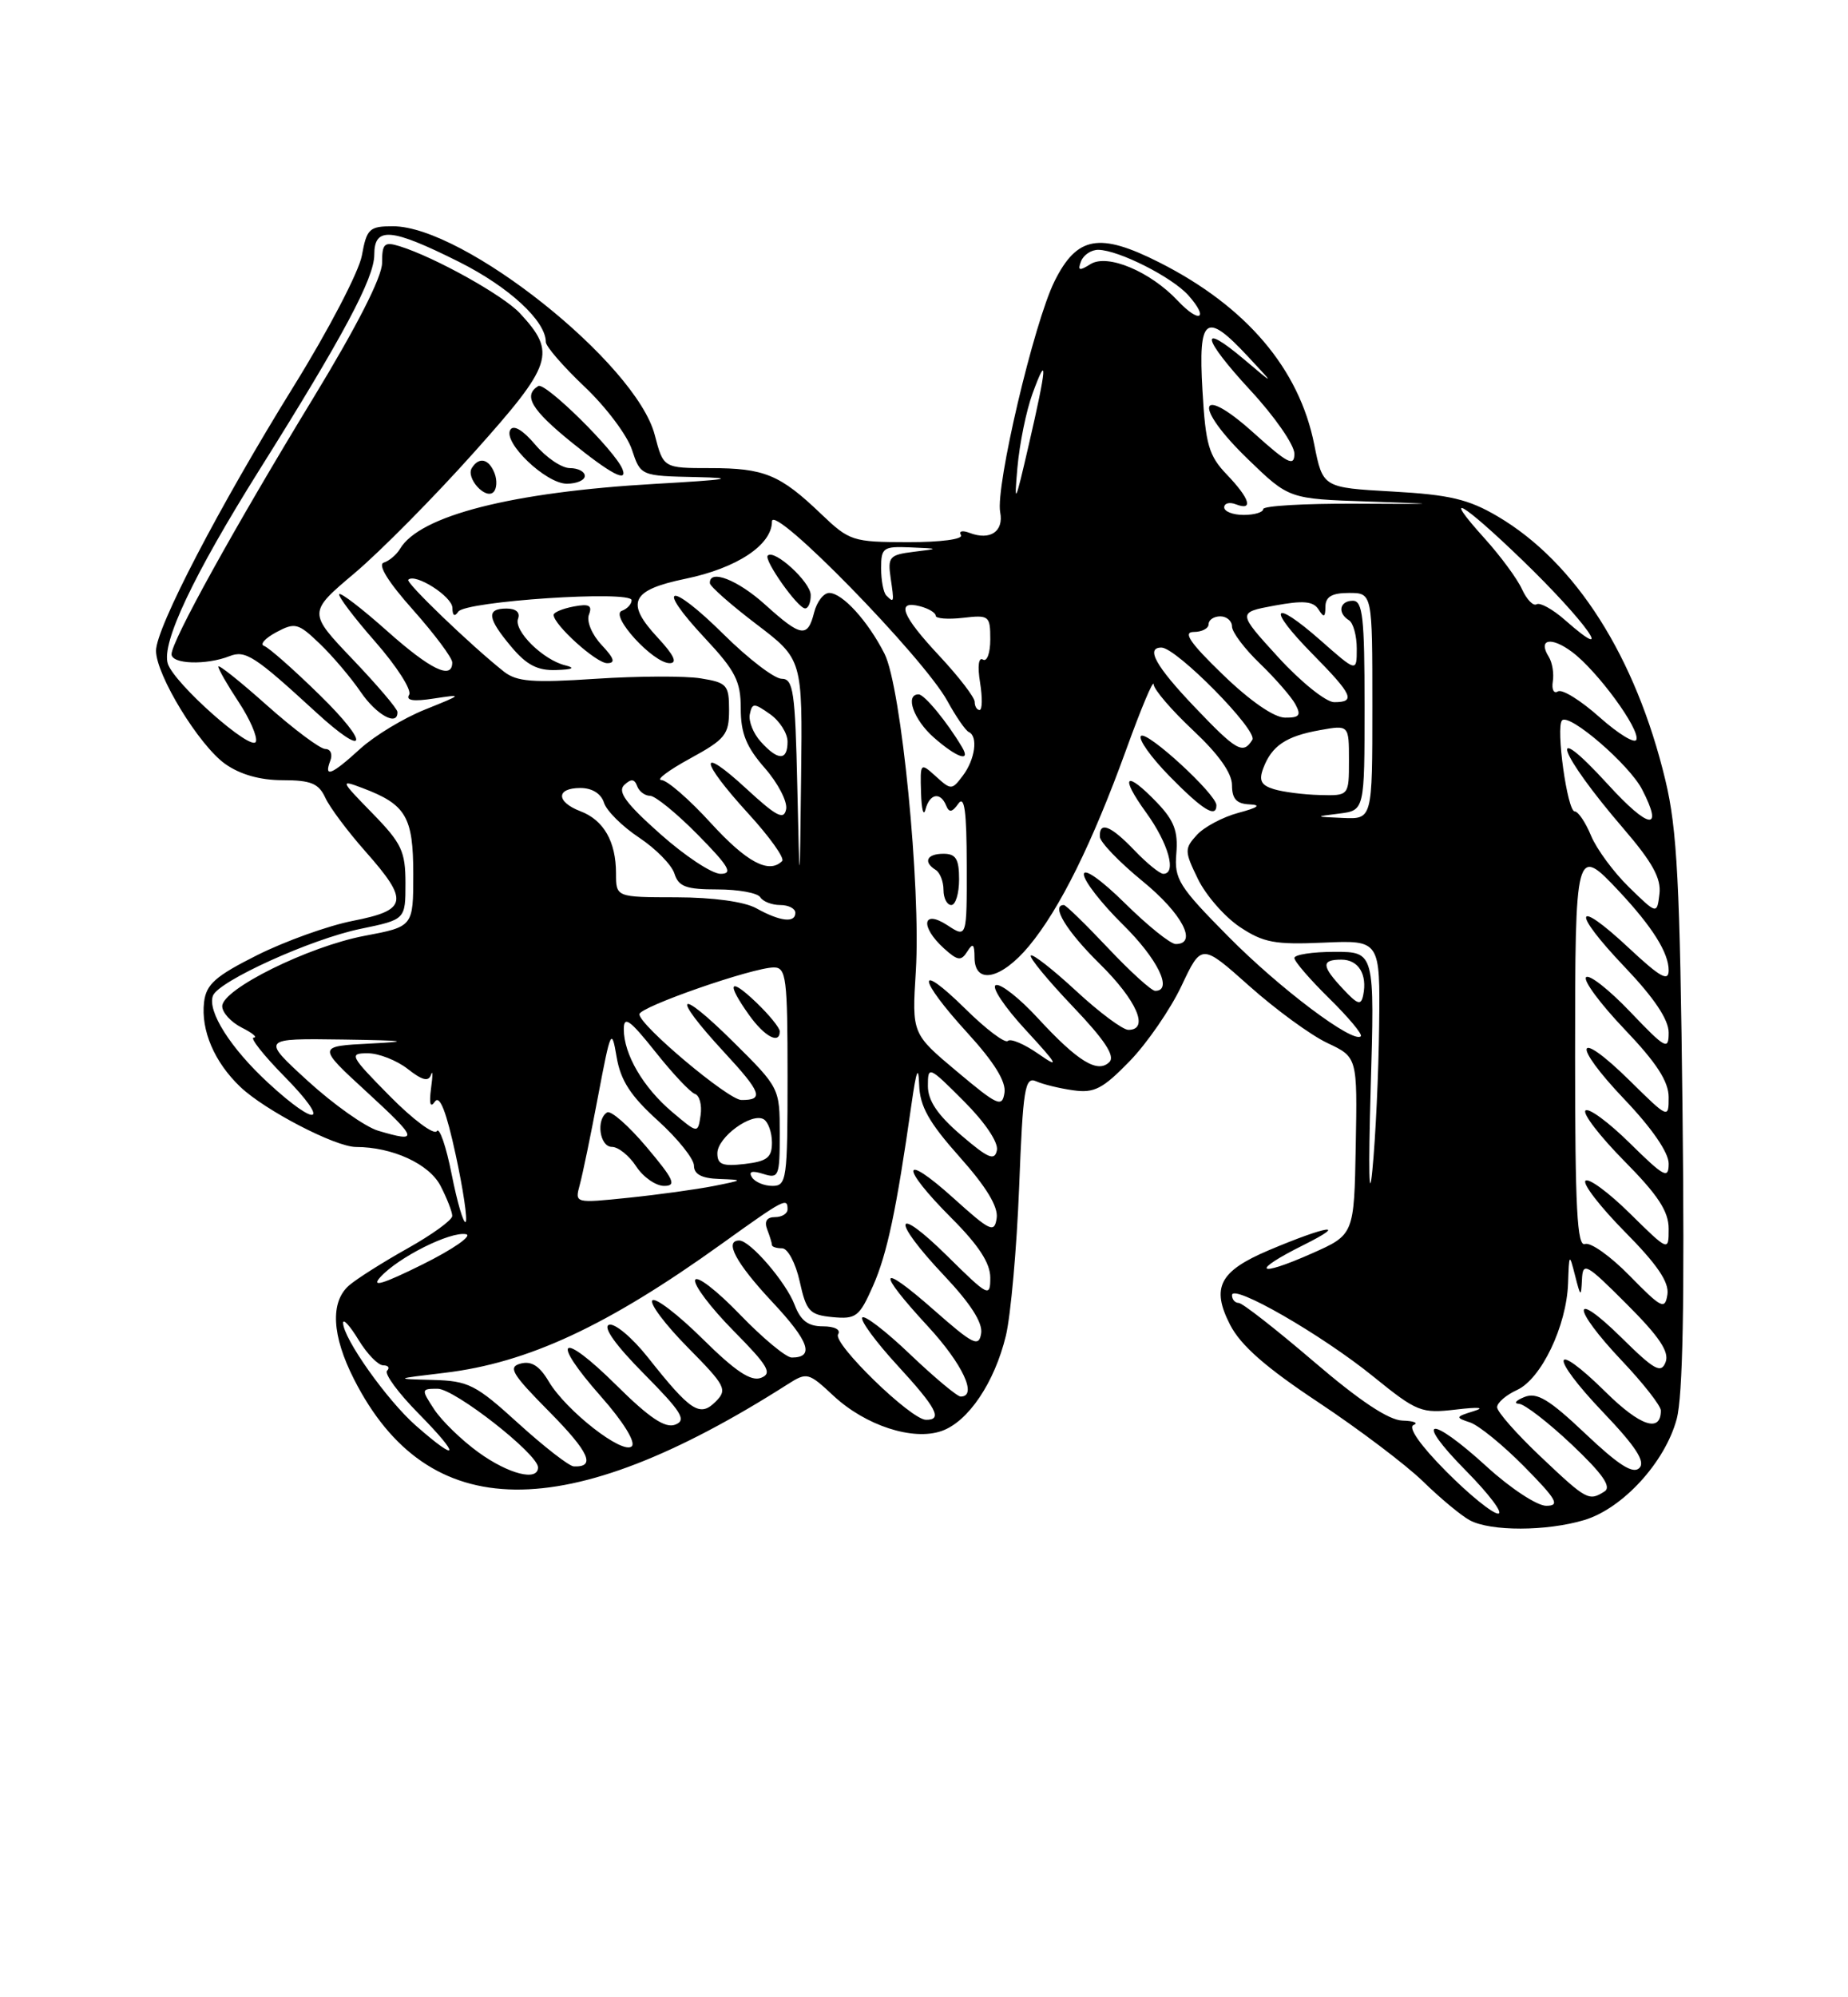 <?xml version="1.0" encoding="UTF-8" standalone="no"?>
<!DOCTYPE svg PUBLIC "-//W3C//DTD SVG 1.1//EN" "http://www.w3.org/Graphics/SVG/1.1/DTD/svg11.dtd" >
<svg xmlns="http://www.w3.org/2000/svg" xmlns:xlink="http://www.w3.org/1999/xlink" version="1.1" viewBox="0 0 237 256">
 <g >
 <path fill="currentColor"
d=" M 203.17 194.83 C 208.11 193.35 213.54 187.42 215.03 181.88 C 215.82 178.95 216.05 166.85 215.78 142.57 C 215.45 113.16 215.09 106.29 213.58 100.00 C 209.77 84.16 202.07 72.07 192.06 66.18 C 188.32 63.98 185.89 63.41 178.58 63.00 C 169.65 62.50 169.65 62.50 168.55 56.99 C 166.62 47.25 159.83 39.28 148.69 33.64 C 140.99 29.75 138.12 30.26 135.24 36.05 C 132.59 41.38 127.65 62.39 128.27 65.65 C 128.75 68.13 126.98 69.31 124.34 68.30 C 123.42 67.95 122.93 68.07 123.24 68.58 C 123.57 69.11 120.67 69.50 116.44 69.49 C 109.35 69.48 108.94 69.35 105.29 65.86 C 100.03 60.83 98.02 60.00 91.10 60.00 C 85.08 60.00 85.08 60.00 83.97 55.75 C 81.58 46.57 59.51 29.00 50.39 29.00 C 47.37 29.00 47.03 29.31 46.41 32.75 C 46.04 34.81 42.11 42.35 37.67 49.50 C 28.10 64.94 20.00 80.50 20.01 83.41 C 20.02 86.53 25.52 95.52 28.87 97.91 C 30.79 99.27 33.35 100.00 36.24 100.00 C 39.87 100.00 40.87 100.41 41.72 102.25 C 42.29 103.49 44.61 106.59 46.88 109.15 C 52.49 115.49 52.28 116.65 45.24 118.03 C 42.08 118.65 36.57 120.63 32.99 122.42 C 27.62 125.11 26.44 126.16 26.17 128.45 C 25.75 132.06 27.49 136.14 30.82 139.31 C 33.98 142.32 43.00 147.00 45.65 147.01 C 50.34 147.02 55.04 149.18 56.50 152.00 C 57.32 153.59 58.00 155.33 58.00 155.85 C 58.00 156.38 55.41 158.25 52.25 160.02 C 49.09 161.79 45.71 163.93 44.75 164.77 C 42.33 166.90 42.56 171.20 45.40 176.78 C 54.87 195.43 72.47 195.63 101.04 177.41 C 103.48 175.86 103.69 175.91 106.88 178.89 C 110.99 182.72 117.08 184.71 120.77 183.41 C 124.18 182.21 127.54 177.22 129.00 171.21 C 129.62 168.62 130.39 160.06 130.70 152.19 C 131.19 139.49 131.44 137.96 132.88 138.59 C 133.77 138.99 135.92 139.51 137.66 139.75 C 140.33 140.13 141.43 139.56 144.88 136.01 C 147.11 133.71 150.10 129.37 151.52 126.37 C 154.09 120.92 154.09 120.92 160.23 126.39 C 163.61 129.40 168.10 132.68 170.22 133.68 C 174.08 135.50 174.08 135.50 173.87 146.88 C 173.66 158.26 173.66 158.26 168.21 160.67 C 161.10 163.82 160.33 162.98 167.19 159.57 C 173.06 156.64 170.22 157.08 162.71 160.25 C 156.39 162.93 155.30 165.02 157.76 169.81 C 159.12 172.45 162.33 175.27 169.08 179.74 C 174.26 183.18 180.30 187.74 182.50 189.88 C 184.70 192.03 187.40 194.27 188.50 194.86 C 191.16 196.29 198.33 196.28 203.17 194.83 Z  M 185.44 188.57 C 182.16 185.27 180.54 182.95 181.28 182.65 C 181.95 182.38 181.31 182.12 179.86 182.08 C 178.09 182.03 174.34 179.53 168.47 174.50 C 163.65 170.38 159.33 167.00 158.86 167.00 C 158.39 167.00 158.00 166.56 158.00 166.01 C 158.00 164.46 169.50 171.07 176.09 176.41 C 181.75 180.99 182.26 181.19 186.77 180.66 C 189.66 180.32 190.53 180.40 189.00 180.87 C 186.64 181.60 186.62 181.69 188.54 182.32 C 189.66 182.70 192.79 185.25 195.50 188.00 C 199.67 192.23 200.10 193.00 198.29 193.00 C 197.12 193.00 193.70 190.75 190.69 188.00 C 183.29 181.24 181.21 181.63 188.00 188.50 C 190.99 191.53 192.85 194.00 192.13 194.00 C 191.41 194.00 188.40 191.56 185.44 188.57 Z  M 197.59 186.71 C 194.52 183.81 192.00 180.95 192.00 180.37 C 192.00 179.79 193.15 178.80 194.55 178.16 C 197.66 176.74 200.90 169.97 201.10 164.50 C 201.23 160.63 201.26 160.60 202.00 163.50 C 202.70 166.26 202.77 166.30 202.88 164.01 C 202.99 161.70 203.40 161.92 208.64 167.17 C 212.80 171.32 214.11 173.28 213.61 174.58 C 213.03 176.09 212.19 175.63 207.96 171.46 C 201.48 165.08 201.51 167.55 208.00 174.41 C 210.75 177.31 213.00 180.19 213.00 180.79 C 213.00 183.68 210.36 182.80 205.93 178.43 C 198.95 171.55 198.63 173.71 205.56 180.98 C 209.80 185.42 211.05 187.35 210.24 188.16 C 209.43 188.97 207.58 187.79 203.32 183.76 C 198.66 179.35 197.10 178.41 195.50 179.06 C 194.40 179.50 194.09 179.89 194.81 179.93 C 195.53 179.97 198.58 182.33 201.59 185.17 C 205.53 188.90 206.70 190.57 205.78 191.16 C 203.76 192.44 203.49 192.29 197.59 186.71 Z  M 61.36 186.15 C 59.19 184.58 56.64 182.10 55.69 180.65 C 54.00 178.07 54.01 178.00 56.12 178.00 C 58.30 178.00 69.00 186.37 69.00 188.08 C 69.00 189.90 65.23 188.95 61.36 186.15 Z  M 66.50 182.46 C 61.01 177.46 60.08 176.99 55.50 176.87 C 50.53 176.74 50.54 176.73 57.00 175.96 C 67.69 174.69 77.88 169.96 92.55 159.43 C 100.61 153.65 101.00 153.45 101.00 155.00 C 101.00 155.55 100.28 156.00 99.39 156.00 C 98.34 156.00 97.99 156.54 98.39 157.58 C 98.73 158.45 99.00 159.35 99.00 159.58 C 99.00 159.81 99.59 160.00 100.31 160.00 C 101.03 160.00 102.04 161.90 102.56 164.25 C 103.41 168.09 103.82 168.53 106.78 168.82 C 109.79 169.10 110.21 168.78 111.96 164.82 C 113.77 160.72 114.96 155.11 116.90 141.50 C 117.52 137.14 117.79 136.47 117.88 139.05 C 117.97 141.81 119.13 143.87 123.07 148.29 C 126.49 152.12 128.04 154.68 127.82 156.13 C 127.53 158.08 127.02 157.84 122.25 153.54 C 115.57 147.53 115.38 149.47 122.00 156.10 C 125.50 159.60 127.00 161.89 127.00 163.76 C 127.00 166.32 126.77 166.20 121.50 161.00 C 114.58 154.17 114.23 156.25 121.08 163.49 C 124.46 167.07 126.05 169.54 125.83 170.90 C 125.54 172.71 124.82 172.35 119.75 167.89 C 112.67 161.66 112.29 162.74 119.00 170.00 C 123.46 174.83 125.41 179.00 123.20 179.00 C 122.76 179.00 119.84 176.56 116.71 173.58 C 113.58 170.59 110.82 168.48 110.58 168.88 C 110.33 169.28 112.35 172.02 115.06 174.97 C 120.13 180.48 120.93 182.01 118.75 181.98 C 116.81 181.96 106.77 172.19 107.48 171.03 C 107.86 170.43 107.05 170.00 105.53 170.00 C 103.63 170.00 102.68 169.27 101.91 167.25 C 100.82 164.36 96.21 159.00 94.81 159.00 C 92.83 159.00 94.39 161.90 99.01 166.84 C 103.77 171.91 104.51 174.00 101.54 174.00 C 100.81 174.00 97.81 171.51 94.87 168.46 C 91.93 165.41 89.36 163.43 89.15 164.06 C 88.94 164.69 91.15 167.61 94.06 170.56 C 98.53 175.08 99.08 176.03 97.60 176.60 C 96.31 177.10 94.31 175.76 90.11 171.61 C 86.96 168.50 84.06 166.27 83.67 166.67 C 83.27 167.06 85.31 169.77 88.19 172.69 C 93.08 177.64 93.32 178.11 91.77 179.66 C 89.75 181.68 88.57 180.90 83.05 173.93 C 81.05 171.42 78.83 169.56 78.11 169.80 C 77.28 170.07 78.92 172.39 82.58 176.08 C 87.43 180.98 88.08 182.03 86.60 182.60 C 85.31 183.10 83.29 181.75 79.04 177.54 C 71.88 170.45 70.45 171.50 77.07 178.99 C 79.93 182.22 81.55 184.85 81.03 185.37 C 79.89 186.51 72.60 180.82 70.37 177.06 C 69.20 175.08 68.16 174.41 66.78 174.77 C 65.11 175.21 65.62 176.07 70.44 180.94 C 75.58 186.14 76.45 188.08 73.58 187.95 C 72.99 187.93 69.80 185.45 66.50 182.46 Z  M 53.36 182.75 C 49.64 179.49 44.00 171.53 44.00 169.55 C 44.01 168.97 44.90 169.96 45.99 171.75 C 47.08 173.54 48.50 175.00 49.15 175.00 C 49.80 175.00 50.02 175.31 49.64 175.69 C 49.26 176.07 51.08 178.55 53.69 181.19 C 59.09 186.67 58.89 187.60 53.36 182.75 Z  M 209.02 163.54 C 206.56 161.02 203.97 159.18 203.27 159.45 C 202.26 159.84 202.00 154.86 202.00 135.47 C 202.00 108.57 202.07 108.29 207.65 114.25 C 211.91 118.80 214.00 122.12 214.00 124.36 C 214.00 125.87 212.94 125.28 208.93 121.54 C 201.89 114.95 201.46 116.70 208.34 123.92 C 212.13 127.89 214.00 130.68 214.00 132.35 C 214.00 134.66 213.62 134.45 209.07 129.69 C 206.36 126.85 203.82 124.85 203.41 125.25 C 203.01 125.66 205.23 128.66 208.34 131.92 C 212.45 136.22 214.00 138.62 214.00 140.64 C 214.00 143.40 213.96 143.39 209.02 138.52 C 202.04 131.65 201.46 133.70 208.34 140.92 C 211.84 144.59 214.00 147.72 214.00 149.14 C 214.00 151.17 213.45 150.88 209.02 146.52 C 206.29 143.83 203.72 141.94 203.33 142.34 C 202.94 142.73 205.18 145.64 208.31 148.81 C 212.63 153.17 214.00 155.26 214.00 157.49 C 214.00 160.42 214.00 160.42 209.02 155.52 C 206.29 152.83 203.72 150.94 203.33 151.34 C 202.94 151.73 205.22 154.68 208.39 157.89 C 212.55 162.09 214.08 164.35 213.84 165.92 C 213.53 167.91 213.10 167.70 209.02 163.54 Z  M 48.77 163.70 C 51.08 161.15 57.75 157.81 59.76 158.19 C 60.64 158.36 58.14 160.10 54.20 162.06 C 49.12 164.58 47.54 165.06 48.77 163.70 Z  M 57.93 150.54 C 57.22 146.93 56.35 144.43 56.02 144.98 C 55.68 145.52 52.96 143.50 49.98 140.48 C 44.89 135.32 44.72 135.00 47.15 135.00 C 48.57 135.00 50.88 135.91 52.29 137.01 C 54.14 138.47 54.96 138.68 55.27 137.76 C 55.50 137.07 55.51 137.85 55.28 139.50 C 55.02 141.49 55.18 142.06 55.78 141.19 C 56.40 140.31 57.25 142.51 58.44 148.01 C 59.41 152.48 59.98 156.35 59.72 156.62 C 59.45 156.88 58.65 154.15 57.93 150.54 Z  M 175.78 139.75 C 176.30 122.00 176.30 122.00 171.15 122.00 C 168.32 122.00 166.00 122.36 166.00 122.79 C 166.00 123.23 168.02 125.56 170.48 127.98 C 172.94 130.40 174.76 132.57 174.52 132.82 C 173.55 133.79 164.10 126.69 157.53 120.04 C 151.17 113.62 150.58 112.68 150.86 109.39 C 151.10 106.56 150.58 105.17 148.40 102.89 C 144.33 98.65 143.53 99.37 146.99 104.15 C 149.85 108.10 150.94 112.00 149.19 112.00 C 148.74 112.00 147.08 110.65 145.50 109.00 C 142.43 105.80 140.97 105.22 141.05 107.25 C 141.08 107.94 143.55 110.51 146.55 112.96 C 151.60 117.08 153.66 121.00 150.78 121.00 C 150.11 121.00 147.19 118.65 144.28 115.78 C 141.23 112.77 139.00 111.20 139.00 112.07 C 139.00 112.90 141.25 115.79 144.00 118.50 C 148.47 122.90 150.47 127.00 148.15 127.00 C 147.67 127.00 144.95 124.53 142.09 121.50 C 139.23 118.47 136.69 116.00 136.44 116.00 C 134.74 116.00 136.76 119.33 141.00 123.50 C 145.80 128.22 147.44 132.00 144.71 132.00 C 143.99 132.00 140.98 129.76 138.02 127.02 C 135.06 124.28 132.44 122.23 132.20 122.47 C 131.96 122.71 134.37 125.63 137.56 128.98 C 141.67 133.28 143.04 135.36 142.28 136.12 C 140.78 137.62 138.24 136.07 133.11 130.51 C 130.77 127.96 128.34 126.05 127.72 126.26 C 127.09 126.47 128.81 129.06 131.54 132.01 C 135.70 136.52 135.96 137.02 133.19 135.09 C 131.37 133.82 129.60 133.07 129.25 133.42 C 128.90 133.76 126.45 131.92 123.81 129.31 C 117.43 123.03 117.63 125.34 124.07 132.39 C 127.49 136.13 129.04 138.63 128.82 140.06 C 128.53 141.98 127.96 141.73 122.73 137.34 C 116.95 132.50 116.95 132.50 117.45 124.50 C 118.12 113.73 115.59 88.06 113.44 83.80 C 111.32 79.61 108.03 76.00 106.34 76.00 C 105.63 76.00 104.76 77.12 104.41 78.50 C 103.58 81.80 102.74 81.66 98.13 77.50 C 94.60 74.31 90.94 72.89 91.04 74.75 C 91.06 75.16 93.75 77.53 97.00 80.00 C 102.92 84.50 102.92 84.50 102.74 99.50 C 102.56 114.50 102.56 114.50 102.25 100.75 C 101.98 88.62 101.74 87.00 100.25 87.00 C 99.32 87.00 95.97 84.44 92.81 81.31 C 85.87 74.44 83.90 74.84 90.40 81.79 C 94.32 85.98 95.00 87.31 95.00 90.82 C 95.00 93.98 95.71 95.74 98.08 98.44 C 99.77 100.37 101.00 102.74 100.82 103.71 C 100.54 105.15 99.60 104.67 95.74 101.11 C 89.51 95.37 89.66 97.37 95.97 104.28 C 98.71 107.27 100.66 110.01 100.31 110.36 C 98.62 112.05 95.77 110.53 91.17 105.50 C 88.41 102.47 85.55 99.99 84.82 99.98 C 84.10 99.96 85.75 98.72 88.50 97.22 C 93.02 94.75 93.50 94.16 93.50 91.01 C 93.50 87.79 93.23 87.49 89.88 86.95 C 87.89 86.62 81.84 86.65 76.44 87.00 C 68.32 87.54 66.27 87.38 64.62 86.08 C 60.41 82.75 52.00 74.67 52.36 74.31 C 53.24 73.42 58.00 76.45 58.02 77.91 C 58.03 78.92 58.30 79.10 58.77 78.40 C 59.67 77.05 81.00 75.64 81.00 76.93 C 81.00 77.43 80.44 78.04 79.75 78.29 C 78.15 78.86 83.75 85.00 85.88 85.00 C 86.92 85.00 86.44 83.98 84.37 81.75 C 80.16 77.23 80.91 75.63 87.92 74.18 C 94.51 72.82 99.00 69.84 99.00 66.84 C 99.00 64.37 118.42 84.23 121.50 89.85 C 122.60 91.86 123.84 93.65 124.25 93.83 C 125.46 94.37 125.05 97.35 123.48 99.42 C 122.08 101.28 121.97 101.28 120.02 99.51 C 118.03 97.71 118.00 97.74 118.12 101.60 C 118.18 103.74 118.44 104.71 118.69 103.75 C 119.22 101.71 120.61 101.45 121.34 103.25 C 121.72 104.19 122.11 104.13 122.91 103.00 C 123.69 101.90 123.97 103.98 123.98 110.87 C 124.00 120.23 124.00 120.23 121.50 118.59 C 118.30 116.50 117.97 118.75 121.06 121.56 C 122.82 123.15 123.26 123.21 124.05 121.96 C 124.77 120.81 124.97 120.98 124.98 122.75 C 125.01 126.26 128.41 125.53 131.97 121.25 C 135.92 116.49 140.08 108.09 144.46 96.00 C 146.35 90.78 147.92 87.04 147.95 87.71 C 147.98 88.38 150.25 91.02 153.00 93.60 C 156.27 96.66 158.00 99.09 158.00 100.64 C 158.00 102.39 158.58 103.03 160.25 103.10 C 161.80 103.17 161.35 103.51 158.83 104.18 C 156.82 104.72 154.41 106.00 153.48 107.03 C 151.89 108.78 151.90 109.12 153.64 112.68 C 154.66 114.77 157.07 117.52 159.00 118.81 C 162.02 120.82 163.50 121.10 169.75 120.82 C 177.00 120.50 177.00 120.50 176.87 131.50 C 176.80 137.55 176.41 145.88 176.00 150.00 C 175.58 154.32 175.48 149.97 175.78 139.75 Z  M 123.00 112.71 C 123.00 110.10 122.59 109.43 121.00 109.43 C 118.86 109.43 118.36 110.48 120.00 111.50 C 120.55 111.84 121.00 112.99 121.00 114.06 C 121.00 115.13 121.45 116.00 122.00 116.00 C 122.55 116.00 123.00 114.52 123.00 112.71 Z  M 156.00 103.21 C 156.00 101.80 147.07 93.60 146.33 94.33 C 145.94 94.72 147.60 97.06 150.02 99.52 C 154.24 103.82 156.00 104.91 156.00 103.21 Z  M 123.37 95.75 C 121.46 92.53 118.55 89.00 117.81 89.00 C 116.02 89.00 117.16 92.24 119.75 94.52 C 122.72 97.13 124.57 97.76 123.37 95.75 Z  M 72.50 85.28 C 69.66 84.60 65.85 80.84 66.44 79.30 C 66.74 78.50 66.17 78.00 64.97 78.00 C 62.33 78.00 62.49 79.24 65.59 82.92 C 67.54 85.24 68.95 85.97 71.34 85.88 C 73.45 85.81 73.83 85.61 72.50 85.28 Z  M 77.15 82.66 C 75.91 81.34 75.20 79.64 75.53 78.78 C 75.99 77.59 75.55 77.36 73.56 77.74 C 72.15 78.01 71.00 78.49 71.00 78.81 C 71.00 80.07 76.46 85.00 77.86 85.00 C 78.97 85.00 78.79 84.41 77.15 82.66 Z  M 103.97 76.25 C 103.94 74.59 99.31 70.35 98.46 71.21 C 97.92 71.75 102.30 77.96 103.25 77.98 C 103.66 77.99 103.99 77.21 103.97 76.25 Z  M 74.35 151.87 C 74.71 150.56 75.77 145.45 76.70 140.50 C 78.32 131.95 78.44 131.70 79.08 135.48 C 79.59 138.49 80.88 140.48 84.38 143.64 C 86.92 145.94 89.00 148.54 89.00 149.41 C 89.00 150.51 90.00 151.04 92.25 151.11 C 95.40 151.23 95.37 151.25 91.50 152.02 C 89.30 152.45 84.40 153.13 80.60 153.52 C 73.71 154.23 73.71 154.23 74.35 151.87 Z  M 82.92 147.02 C 80.62 144.29 78.34 142.29 77.86 142.58 C 76.41 143.48 76.90 147.00 78.48 147.00 C 79.29 147.00 80.69 148.12 81.59 149.50 C 82.49 150.88 84.11 152.00 85.17 152.00 C 86.80 152.00 86.43 151.18 82.92 147.02 Z  M 96.43 150.89 C 95.97 150.15 96.44 150.01 97.87 150.46 C 99.88 151.10 100.00 150.79 100.00 145.29 C 100.00 139.46 99.97 139.41 94.00 133.50 C 86.84 126.41 85.96 127.39 92.82 134.81 C 97.66 140.04 98.02 141.01 95.08 140.99 C 93.39 140.97 82.00 131.40 82.00 130.00 C 82.00 129.06 96.55 124.00 99.25 124.00 C 100.83 124.00 101.00 125.34 101.00 138.00 C 101.00 151.19 100.89 152.00 99.06 152.00 C 97.99 152.00 96.81 151.50 96.43 150.89 Z  M 100.00 132.19 C 100.00 131.74 98.65 130.08 97.00 128.50 C 93.52 125.17 93.09 125.91 96.07 130.10 C 98.05 132.87 100.00 133.91 100.00 132.19 Z  M 92.00 147.82 C 92.00 145.76 96.42 142.53 97.96 143.47 C 98.53 143.83 99.00 145.17 99.00 146.45 C 99.00 148.37 98.38 148.85 95.50 149.19 C 92.66 149.52 92.00 149.26 92.00 147.82 Z  M 123.25 145.49 C 120.23 142.90 119.00 141.07 119.00 139.19 C 119.00 136.59 119.11 136.63 123.60 141.13 C 126.31 143.83 128.06 146.43 127.85 147.43 C 127.56 148.83 126.74 148.48 123.25 145.49 Z  M 48.50 144.93 C 46.85 144.44 42.80 141.58 39.50 138.57 C 33.50 133.09 33.50 133.09 44.00 133.24 C 51.99 133.36 52.85 133.48 47.58 133.75 C 40.65 134.10 40.65 134.10 47.08 140.00 C 53.63 146.02 53.76 146.49 48.50 144.93 Z  M 86.21 142.53 C 82.49 139.39 80.00 135.14 80.00 131.92 C 80.00 130.15 80.77 130.70 84.03 134.79 C 86.24 137.58 88.53 140.01 89.12 140.21 C 89.71 140.40 90.04 141.63 89.85 142.94 C 89.50 145.31 89.50 145.31 86.21 142.53 Z  M 34.40 138.80 C 29.57 134.35 26.56 129.60 27.31 127.62 C 28.04 125.74 39.92 120.35 46.25 119.05 C 52.00 117.86 52.00 117.86 52.00 113.22 C 52.00 109.11 51.51 108.08 47.75 104.23 C 43.62 100.00 43.59 99.91 46.50 101.01 C 52.07 103.11 53.00 104.69 53.00 112.04 C 53.00 118.77 53.00 118.77 46.74 119.95 C 39.59 121.30 28.50 126.78 28.50 128.97 C 28.50 129.78 29.62 131.01 31.00 131.71 C 32.38 132.40 33.07 132.98 32.54 132.99 C 32.01 132.99 33.79 135.25 36.50 138.00 C 42.46 144.05 40.79 144.69 34.40 138.80 Z  M 172.25 126.77 C 169.47 123.81 169.42 123.00 172.03 123.00 C 174.21 123.00 175.37 124.87 174.83 127.53 C 174.55 128.91 174.14 128.79 172.25 126.77 Z  M 97.00 116.42 C 95.48 115.57 91.46 115.02 86.75 115.01 C 79.00 115.00 79.00 115.00 79.00 111.93 C 79.00 107.87 77.42 105.11 74.44 103.98 C 71.30 102.78 71.29 101.00 74.43 101.00 C 75.94 101.00 77.09 101.72 77.46 102.89 C 77.79 103.93 79.81 105.93 81.95 107.35 C 84.09 108.77 86.13 110.84 86.49 111.96 C 87.02 113.65 87.98 114.00 92.01 114.00 C 94.69 114.00 97.16 114.45 97.50 115.00 C 97.84 115.55 98.99 116.00 100.06 116.00 C 101.13 116.00 102.00 116.45 102.00 117.00 C 102.00 118.34 100.05 118.11 97.00 116.42 Z  M 208.92 113.72 C 206.95 111.80 204.76 108.83 204.05 107.12 C 203.34 105.40 202.39 104.00 201.95 104.00 C 201.00 104.00 199.50 93.17 200.33 92.33 C 201.28 91.39 208.94 97.99 210.59 101.18 C 213.39 106.59 211.48 106.31 206.21 100.54 C 198.16 91.73 199.84 96.49 208.22 106.22 C 211.91 110.51 213.06 112.59 212.82 114.57 C 212.50 117.21 212.50 117.21 208.92 113.72 Z  M 84.64 106.86 C 80.27 102.98 79.16 101.46 80.06 100.61 C 80.94 99.79 81.37 99.83 81.71 100.75 C 81.96 101.44 82.71 102.00 83.37 102.00 C 84.03 102.00 86.79 104.25 89.50 107.00 C 93.49 111.05 94.04 112.00 92.41 112.00 C 91.30 112.00 87.81 109.69 84.64 106.86 Z  M 171.75 104.28 C 175.00 103.87 175.00 103.87 175.00 90.44 C 175.00 79.16 174.76 77.00 173.50 77.00 C 171.80 77.00 171.49 78.57 173.00 79.50 C 173.55 79.84 174.00 81.48 174.00 83.14 C 174.00 86.17 174.00 86.17 169.35 82.07 C 163.13 76.61 162.41 77.82 168.31 83.81 C 173.49 89.06 173.91 90.00 171.10 90.00 C 170.06 90.00 166.83 87.41 163.94 84.25 C 158.69 78.50 158.69 78.50 163.45 77.62 C 167.15 76.94 168.42 77.05 169.10 78.12 C 169.79 79.21 169.97 79.13 169.98 77.75 C 170.00 76.48 170.82 76.00 173.00 76.00 C 176.00 76.00 176.00 76.00 176.00 90.50 C 176.00 105.00 176.00 105.00 172.25 104.84 C 168.56 104.68 168.55 104.67 171.75 104.28 Z  M 163.37 101.15 C 161.73 100.65 161.42 100.04 162.01 98.47 C 163.09 95.60 164.92 94.36 169.25 93.59 C 173.00 92.91 173.00 92.91 173.00 97.45 C 173.00 102.00 173.00 102.00 169.25 101.90 C 167.19 101.85 164.54 101.51 163.37 101.15 Z  M 42.36 97.50 C 42.68 96.67 42.39 96.00 41.72 96.00 C 41.05 95.99 37.69 93.48 34.25 90.42 C 30.81 87.35 28.00 85.11 28.00 85.44 C 28.00 85.77 29.17 87.81 30.60 89.97 C 32.03 92.13 33.03 94.42 32.82 95.05 C 32.34 96.47 22.33 87.61 21.52 85.06 C 20.68 82.42 24.79 73.74 33.27 60.22 C 44.00 43.13 48.00 35.65 48.00 32.65 C 48.00 29.02 50.13 29.20 58.84 33.55 C 65.27 36.77 70.00 41.13 70.00 43.84 C 70.00 44.40 72.24 46.98 74.97 49.57 C 77.70 52.15 80.43 55.78 81.04 57.63 C 82.16 61.00 82.16 61.00 89.33 61.15 C 94.68 61.27 93.33 61.49 84.00 62.02 C 65.67 63.07 53.82 66.08 51.30 70.35 C 50.86 71.09 49.92 71.89 49.22 72.11 C 48.40 72.37 49.79 74.61 52.97 78.17 C 55.73 81.28 58.00 84.31 58.00 84.91 C 58.00 87.18 55.21 85.83 49.65 80.88 C 46.49 78.06 43.73 75.94 43.51 76.15 C 43.30 76.37 45.37 79.12 48.13 82.26 C 50.88 85.40 52.84 88.45 52.47 89.05 C 52.01 89.79 53.02 89.94 55.65 89.53 C 59.40 88.96 59.37 88.99 54.50 90.95 C 51.75 92.05 48.01 94.32 46.19 95.98 C 42.51 99.34 41.50 99.74 42.36 97.50 Z  M 40.99 89.07 C 37.66 85.81 34.46 82.99 33.87 82.79 C 33.29 82.60 33.99 81.81 35.42 81.04 C 37.84 79.75 38.24 79.85 41.01 82.51 C 42.65 84.08 45.01 86.86 46.25 88.68 C 48.28 91.66 51.04 93.16 50.97 91.25 C 50.96 90.84 48.37 87.80 45.22 84.50 C 39.50 78.50 39.50 78.50 45.50 73.44 C 48.80 70.65 55.69 63.69 60.80 57.97 C 70.93 46.65 71.39 45.24 66.68 40.15 C 64.55 37.86 55.76 32.96 51.25 31.56 C 49.28 30.95 49.00 31.22 49.00 33.70 C 49.00 35.49 45.78 41.81 40.18 51.01 C 30.04 67.65 22.00 82.18 22.00 83.85 C 22.00 85.13 26.43 85.28 29.44 84.10 C 31.48 83.30 32.67 84.08 40.45 91.22 C 47.09 97.33 47.56 95.49 40.99 89.07 Z  M 63.43 60.67 C 62.71 58.80 61.43 58.50 60.51 59.99 C 59.72 61.26 62.25 64.07 63.28 63.08 C 63.71 62.67 63.78 61.58 63.43 60.67 Z  M 75.00 61.00 C 75.00 60.45 74.14 60.00 73.09 60.00 C 72.04 60.00 70.04 58.65 68.65 57.00 C 67.09 55.15 65.87 54.41 65.45 55.08 C 64.46 56.69 70.01 62.00 72.69 62.00 C 73.96 62.00 75.00 61.55 75.00 61.00 Z  M 79.83 60.14 C 78.93 57.81 69.92 48.93 69.03 49.48 C 67.06 50.70 68.15 52.52 73.31 56.70 C 78.34 60.76 80.52 61.91 79.83 60.14 Z  M 97.57 95.07 C 96.61 94.02 95.98 92.43 96.16 91.55 C 96.47 90.08 96.69 90.08 98.75 91.53 C 99.99 92.40 101.00 93.99 101.00 95.06 C 101.00 97.52 99.79 97.53 97.57 95.07 Z  M 153.17 90.58 C 148.23 85.40 146.89 83.00 148.95 83.00 C 150.86 83.00 161.34 93.63 160.61 94.82 C 159.42 96.74 158.59 96.27 153.17 90.58 Z  M 205.13 91.92 C 202.73 89.78 200.34 88.29 199.80 88.62 C 199.27 88.95 198.98 88.38 199.14 87.36 C 199.31 86.34 199.08 84.91 198.62 84.18 C 197.20 81.91 198.92 81.55 201.62 83.57 C 204.85 85.98 210.35 93.48 209.86 94.81 C 209.66 95.36 207.54 94.06 205.13 91.92 Z  M 156.84 86.48 C 152.61 82.39 151.66 81.00 153.09 81.00 C 154.14 81.00 155.00 80.55 155.00 80.00 C 155.00 79.45 155.68 79.00 156.50 79.00 C 157.32 79.00 158.00 79.59 158.00 80.30 C 158.00 81.02 159.61 83.16 161.58 85.05 C 163.55 86.95 165.59 89.29 166.12 90.25 C 166.90 91.69 166.66 92.00 164.79 91.98 C 163.39 91.97 160.30 89.83 156.84 86.48 Z  M 125.00 89.96 C 125.00 89.38 122.97 86.75 120.50 84.10 C 115.63 78.90 114.85 76.89 118.00 77.71 C 119.10 78.00 120.00 78.54 120.00 78.92 C 120.00 79.29 121.58 79.41 123.50 79.19 C 126.85 78.80 127.00 78.92 127.00 81.95 C 127.00 83.69 126.58 84.86 126.06 84.54 C 125.50 84.19 125.35 85.39 125.69 87.48 C 126.00 89.41 125.98 91.00 125.63 91.00 C 125.28 91.00 125.00 90.53 125.00 89.96 Z  M 200.68 79.45 C 199.13 78.09 197.50 77.19 197.07 77.45 C 196.64 77.72 195.80 76.85 195.19 75.52 C 194.59 74.19 192.44 71.28 190.43 69.05 C 184.73 62.74 187.45 64.28 195.19 71.75 C 203.35 79.62 207.52 85.47 200.68 79.45 Z  M 113.67 76.33 C 113.30 75.97 113.00 74.39 113.00 72.83 C 113.00 70.20 113.26 70.01 116.75 70.16 C 120.50 70.32 120.50 70.32 117.15 70.73 C 114.08 71.11 113.83 71.39 114.22 74.07 C 114.69 77.24 114.67 77.33 113.67 76.33 Z  M 157.00 65.03 C 157.00 64.50 157.68 64.32 158.50 64.64 C 160.78 65.52 160.30 63.92 157.34 60.83 C 155.02 58.41 154.61 57.01 154.21 50.02 C 153.66 40.58 154.62 39.87 160.05 45.70 C 163.50 49.40 163.50 49.40 159.64 46.14 C 153.70 41.11 154.10 43.26 160.36 50.03 C 163.46 53.37 166.00 57.03 166.00 58.15 C 166.00 59.86 165.15 59.42 160.75 55.46 C 153.57 49.00 152.99 52.06 160.10 58.91 C 165.31 63.94 165.31 63.94 175.41 64.28 C 185.05 64.61 184.97 64.62 173.75 64.56 C 167.28 64.53 162.00 64.84 162.00 65.25 C 162.00 65.66 160.88 66.00 159.50 66.00 C 158.12 66.00 157.00 65.56 157.00 65.03 Z  M 130.48 59.94 C 130.75 56.88 131.62 52.61 132.42 50.44 C 134.40 45.03 134.26 46.96 131.94 57.00 C 130.19 64.60 130.04 64.91 130.48 59.94 Z  M 151.05 38.55 C 147.52 34.80 142.04 32.49 139.86 33.85 C 138.41 34.76 138.18 34.69 138.64 33.49 C 138.96 32.67 139.95 32.01 140.86 32.02 C 143.48 32.06 150.32 35.52 152.41 37.86 C 155.10 40.89 153.84 41.52 151.05 38.55 Z "/>
</g>
</svg>
